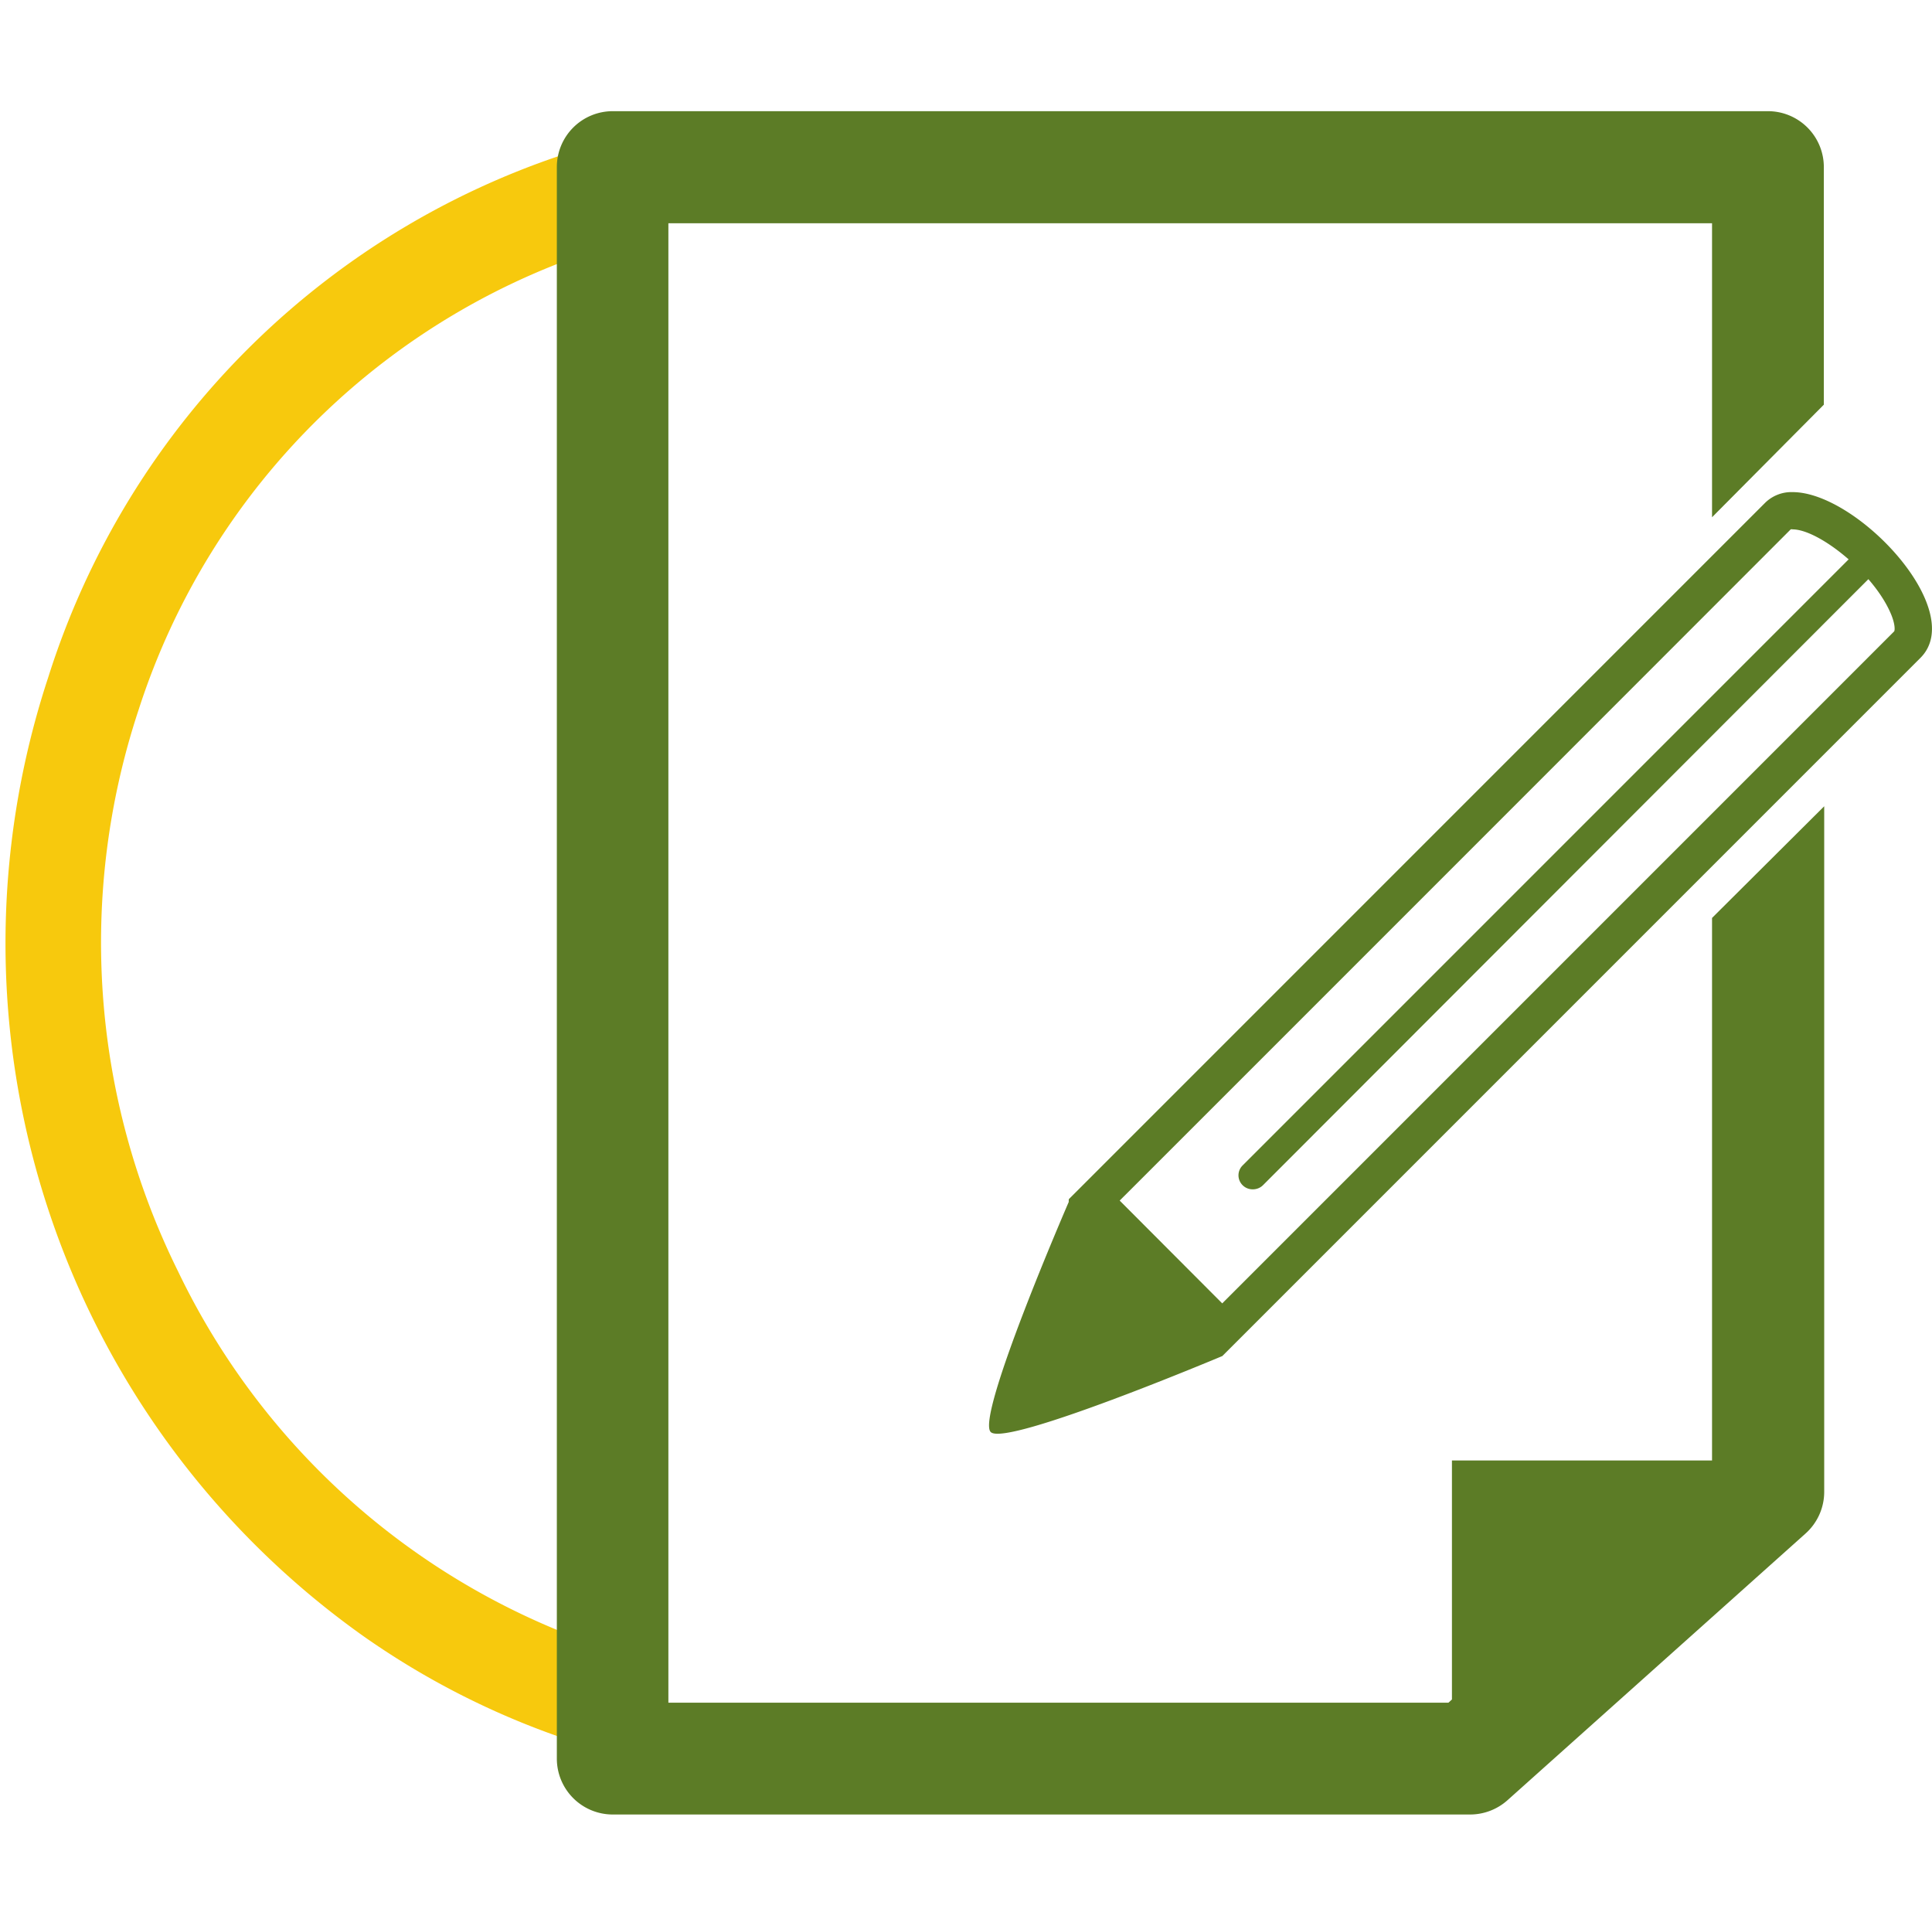 <svg id="Capa_1" data-name="Capa 1" xmlns="http://www.w3.org/2000/svg" viewBox="0 0 154.5 154"><g id="Capa_8" data-name="Capa 8"><path d="M29.12,130.87A67.92,67.92,0,0,1,3.86,54.15,64.5,64.5,0,0,1,47.08,11.72l2.26,7.75A57.1,57.1,0,0,0,11.09,56.74a59.18,59.18,0,0,0,3.14,44.9,58.28,58.28,0,0,0,33.33,29.84L45.08,139A63.85,63.85,0,0,1,29.12,130.87Z" style="fill:#f7c90d"/></g><g id="Capa_9" data-name="Capa 9"><path d="M143.35,39.35a3,3,0,0,0-2.18.84l-55.7,55.7,0,0,0,.08a.3.3,0,0,0,0,.13S78,113.31,79.23,114.51s18.52-6.08,18.52-6.08L153.58,52.6C157.37,48.8,148.53,39.35,143.35,39.35Zm8.12,11.14L97.74,104.22,89.54,96c9.83-9.82,50.73-50.73,53.66-53.67a.27.27,0,0,1,.15,0c2.09,0,6.51,3.51,7.87,6.77C151.56,49.91,151.54,50.41,151.47,50.49Z" style="fill:#5c7c26"/><path d="M136.91,73.4v43.38h-20.8v19.11l-.28.26H53.45V17.85h83.46V41.36l8.94-9v-19a4.47,4.47,0,0,0-4.47-4.47H49a4.47,4.47,0,0,0-4.47,4.47V140.62A4.47,4.47,0,0,0,49,145.09h68.55a4.49,4.49,0,0,0,3-1.14l23.84-21.33a4.47,4.47,0,0,0,1.49-3.33V64.47Z" style="fill:#5c7c26"/><path d="M100.16,95.1a1.12,1.12,0,0,1-.79-.33,1.11,1.11,0,0,1,0-1.58l49.55-49.55a1.12,1.12,0,0,1,1.58,1.58L101,94.77A1.15,1.15,0,0,1,100.16,95.1Z" style="fill:#5c7c26"/></g></svg>